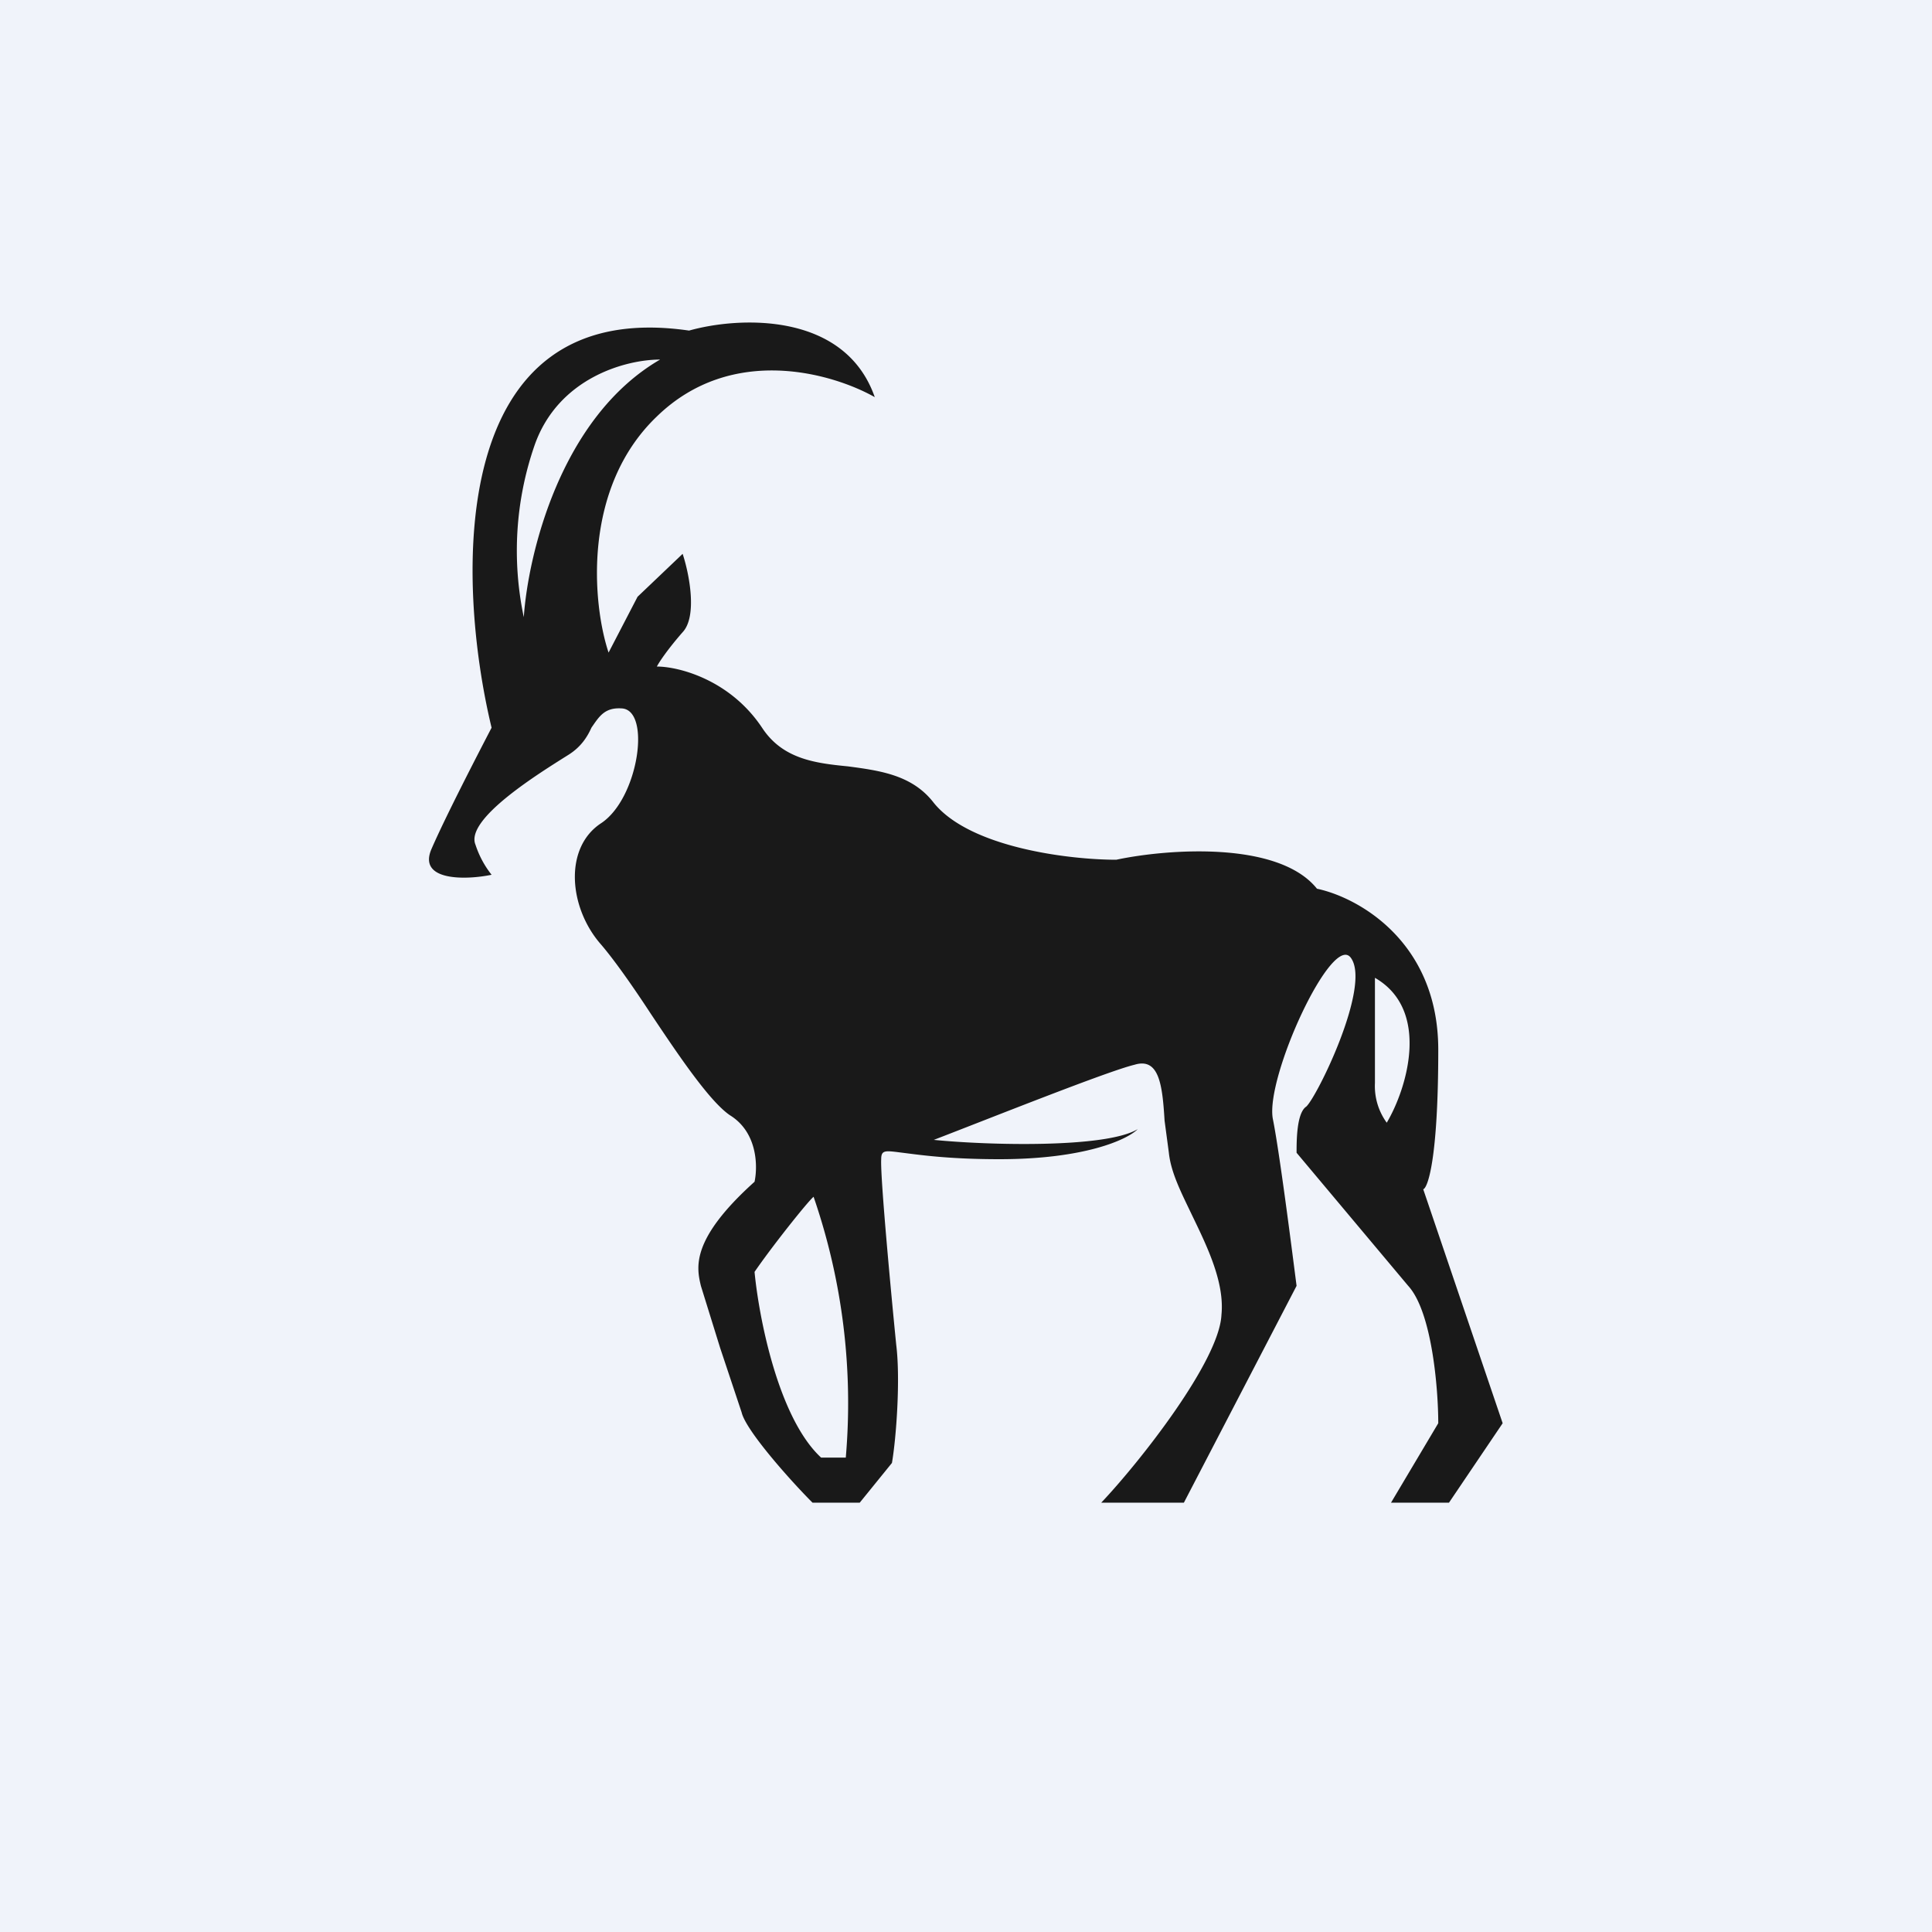 <!-- by TradingView --><svg width="18" height="18" viewBox="0 0 18 18" xmlns="http://www.w3.org/2000/svg"><path fill="#F0F3FA" d="M0 0h18v18H0z"/><path fill-rule="evenodd" d="M4.58 8.15c-.24.05-.69.06-.56-.24.13-.3.43-.88.56-1.13-.33-1.37-.43-4.03 1.84-3.7.46-.13 1.45-.18 1.73.62-.39-.22-1.33-.5-2.03.18-.7.67-.6 1.75-.45 2.2l.27-.52.42-.4c.06.18.14.58 0 .73-.14.16-.22.28-.24.32.2 0 .68.12.98.57.19.29.49.33.8.36.3.04.6.08.8.34.34.42 1.27.53 1.7.53.47-.1 1.51-.18 1.87.27.38.08 1.13.49 1.13 1.5 0 1.03-.1 1.29-.14 1.3l.74 2.18-.5.74h-.54l.44-.74c0-.33-.06-1.04-.28-1.28l-1.04-1.24c0-.11 0-.37.09-.43.1-.09.6-1.11.42-1.38-.17-.27-.81 1.12-.73 1.5.06.3.17 1.16.22 1.55L11.03 14h-.77c.36-.38 1.1-1.32 1.12-1.75.03-.3-.13-.63-.27-.92-.1-.21-.2-.4-.22-.59l-.04-.3c-.02-.33-.05-.59-.28-.52-.25.06-1.35.5-1.87.7.5.05 1.6.08 1.9-.1-.1.1-.5.28-1.29.28-.47 0-.74-.04-.9-.06-.16-.02-.2-.03-.2.06-.01.17.1 1.33.14 1.73.04.32 0 .87-.04 1.1l-.3.37h-.44c-.2-.2-.62-.67-.66-.84l-.2-.6-.18-.58c-.04-.17-.1-.43.5-.97.03-.14.03-.46-.23-.62-.19-.13-.48-.56-.74-.95-.17-.26-.34-.5-.46-.64-.3-.34-.35-.9 0-1.13.35-.23.47-1.06.19-1.07-.16-.01-.21.08-.28.18-.04.09-.1.18-.21.25-.27.17-.97.6-.87.84a.9.9 0 0 0 .15.28Zm.4-4a3 3 0 0 0-.1 1.6c.04-.58.34-1.86 1.27-2.4-.32 0-.95.17-1.17.8Zm2.6 7c-.06.05-.4.48-.55.7.04.42.22 1.36.62 1.73h.23a5.9 5.9 0 0 0-.3-2.43Zm5.23-1.06v-.98c.52.3.3 1.03.11 1.35a.58.58 0 0 1-.11-.37Z" fill="#191919"/></svg>